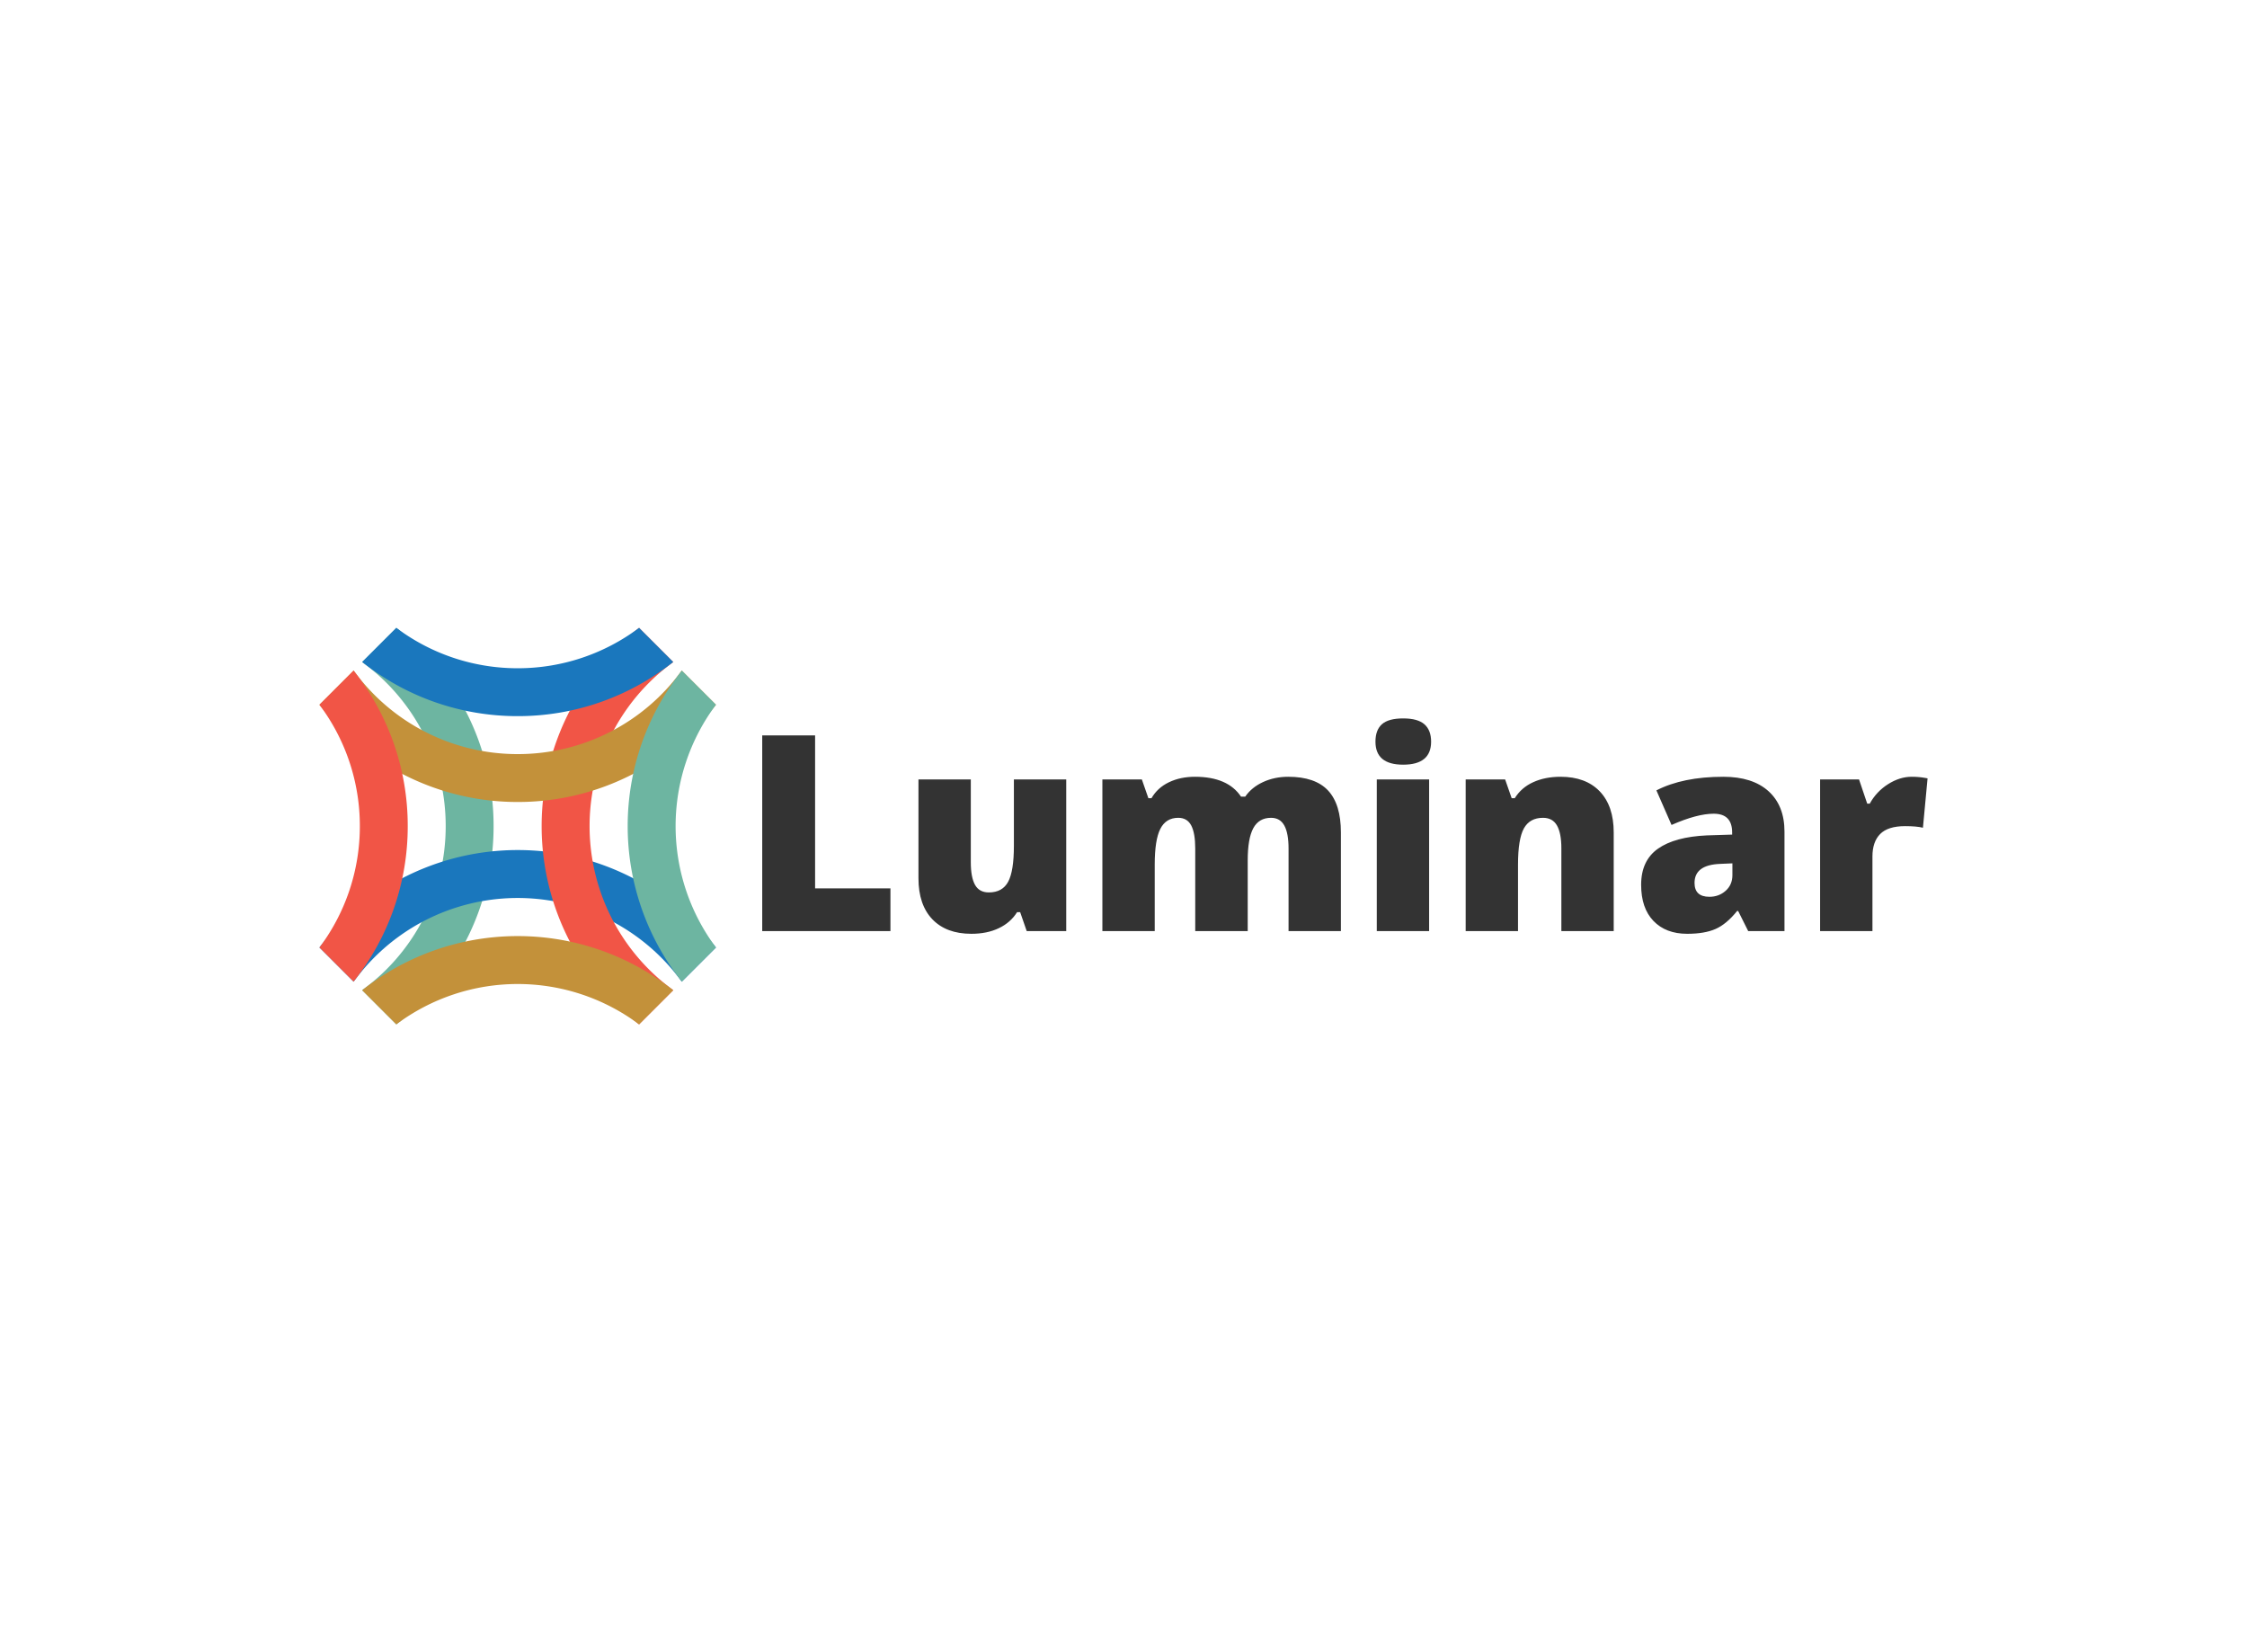 <svg data-v-0dd9719b="" version="1.0" xmlns="http://www.w3.org/2000/svg" xmlns:xlink="http://www.w3.org/1999/xlink" width="100%" height="100%" viewBox="0 0 340 250" preserveAspectRatio="xMidYMid meet" color-interpolation-filters="sRGB" style="margin: auto;"> <rect data-v-0dd9719b="" x="0" y="0" width="100%" height="100%" fill="#fff" fill-opacity="1" class="background"></rect> <rect data-v-0dd9719b="" x="0" y="0" width="100%" height="100%" fill="url(#watermark)" fill-opacity="1" class="watermarklayer"></rect> <g data-v-0dd9719b="" fill="#333" class="icon-text-wrapper icon-svg-group iconsvg" transform="translate(48.335,95)"><g class="iconsvg-imagesvg" transform="translate(0,0)"><g><rect fill="#333" fill-opacity="0" stroke-width="2" x="0" y="0" width="60" height="60" class="image-rect"></rect> <svg x="0" y="0" width="60" height="60" filtersec="colorsb6835192118" class="image-svg-svg primary" style="overflow: visible;"><svg xmlns="http://www.w3.org/2000/svg" viewBox="0 0 91.08 91.08"><g fill-rule="evenodd"><path d="M17.66 0A57.44 57.44 0 0 1 40 45.54a57.42 57.42 0 0 1-22.34 45.54L9.8 83.22A46.44 46.44 0 0 0 29 45.54 46.45 46.45 0 0 0 9.8 7.86z" fill="#6db5a1"></path><path d="M0 73.42a57.52 57.52 0 0 1 91.08 0l-7.86 7.86a46.53 46.53 0 0 0-75.36 0z" fill="#1a77bd"></path><path d="M73.42 91.08a57.52 57.52 0 0 1 0-91.08l7.86 7.86a46.53 46.53 0 0 0 0 75.36z" fill="#f15546"></path><path d="M91.08 17.66A57.42 57.42 0 0 1 45.54 40 57.44 57.44 0 0 1 0 17.66L7.86 9.8A46.45 46.45 0 0 0 45.54 29 46.44 46.44 0 0 0 83.22 9.8zM9.82 83.24a57.5 57.5 0 0 1 71.44 0l-7.84 7.84a46.56 46.56 0 0 0-55.76 0z" fill="#c3913a"></path><path d="M83.24 81.26a57.5 57.5 0 0 1 0-71.44l7.84 7.84a46.56 46.56 0 0 0 0 55.76z" fill="#6db5a1"></path><path d="M9.82 7.84a57.23 57.23 0 0 0 35.72 12.44A57.23 57.23 0 0 0 81.26 7.84L73.42 0a46.35 46.35 0 0 1-27.88 9.28A46.35 46.35 0 0 1 17.66 0z" fill="#1a77bd"></path><path d="M7.84 81.26a57.23 57.23 0 0 0 12.44-35.72A57.23 57.23 0 0 0 7.84 9.82L0 17.66a46.35 46.35 0 0 1 9.28 27.88A46.35 46.35 0 0 1 0 73.42z" fill="#f15546"></path></g></svg></svg> <!----></g></g> <g transform="translate(67,13.705)"><g data-gra="path-name" fill-rule="" class="tp-name iconsvg-namesvg"><g transform="scale(1)"><g><path d="M22.6 0L3.2 0 3.2-29.61 11.2-29.61 11.2-6.46 22.6-6.46 22.6 0ZM49.2 0L43.22 0 42.23-2.86 41.76-2.86Q40.77-1.28 39-0.44 37.23 0.41 34.84 0.41L34.84 0.41Q31.05 0.41 28.94-1.79 26.84-3.99 26.84-8L26.84-8 26.84-22.95 34.76-22.95 34.76-10.41Q34.76-8.16 35.39-7.01 36.03-5.85 37.49-5.85L37.49-5.85Q39.54-5.85 40.41-7.46 41.28-9.07 41.28-12.9L41.28-12.9 41.28-22.95 49.2-22.95 49.2 0ZM90.76 0L82.84 0 82.84-12.48Q82.84-14.81 82.2-15.97 81.56-17.14 80.19-17.14L80.19-17.14Q78.36-17.14 77.51-15.58 76.66-14.02 76.66-10.69L76.66-10.69 76.66 0 68.72 0 68.72-12.48Q68.72-14.81 68.12-15.97 67.51-17.14 66.15-17.14L66.15-17.14Q64.29-17.14 63.44-15.47 62.59-13.81 62.59-10.05L62.59-10.05 62.59 0 54.67 0 54.67-22.95 60.64-22.95 61.63-20.11 62.1-20.11Q63.01-21.69 64.74-22.52 66.47-23.35 68.68-23.35L68.68-23.35Q73.64-23.35 75.65-20.34L75.65-20.34 76.28-20.34Q77.25-21.75 78.98-22.55 80.71-23.35 82.8-23.35L82.8-23.35Q86.87-23.35 88.82-21.27 90.76-19.18 90.76-14.93L90.76-14.93 90.76 0ZM104.11-22.95L104.11 0 96.19 0 96.19-22.95 104.11-22.95ZM95.99-28.66L95.99-28.66Q95.99-30.44 96.98-31.31 97.97-32.18 100.18-32.18L100.18-32.18Q102.39-32.18 103.4-31.29 104.41-30.4 104.41-28.66L104.41-28.66Q104.41-25.18 100.18-25.18L100.18-25.18Q95.99-25.18 95.99-28.66ZM132.04 0L124.12 0 124.12-12.52Q124.12-14.81 123.46-15.97 122.8-17.14 121.34-17.14L121.34-17.14Q119.34-17.14 118.45-15.54 117.56-13.93 117.56-10.05L117.56-10.05 117.56 0 109.64 0 109.64-22.95 115.61-22.95 116.6-20.11 117.07-20.11Q118.08-21.73 119.88-22.54 121.67-23.35 124-23.35L124-23.35Q127.8-23.35 129.92-21.15 132.04-18.94 132.04-14.93L132.04-14.93 132.04 0ZM157.88 0L152.39 0 150.87-3.04 150.71-3.04Q149.11-1.05 147.45-0.32 145.79 0.41 143.16 0.41L143.16 0.41Q139.92 0.41 138.05-1.54 136.19-3.48 136.19-7.01L136.19-7.01Q136.19-10.67 138.74-12.47 141.29-14.26 146.13-14.48L146.13-14.48 149.96-14.6 149.96-14.93Q149.96-17.76 147.17-17.76L147.17-17.76Q144.66-17.76 140.79-16.06L140.79-16.06 138.5-21.29Q142.51-23.35 148.63-23.35L148.63-23.35Q153.04-23.35 155.46-21.17 157.88-18.98 157.88-15.05L157.88-15.05 157.88 0ZM146.52-5.19L146.52-5.19Q147.96-5.19 148.98-6.1 150-7.01 150-8.47L150-8.47 150-10.25 148.18-10.17Q144.27-10.03 144.27-7.29L144.27-7.29Q144.27-5.19 146.52-5.19ZM177.12-23.35L177.12-23.35Q178.16-23.35 179.09-23.19L179.09-23.19 179.53-23.11 178.83-15.64Q177.85-15.88 176.13-15.88L176.13-15.88Q173.54-15.88 172.36-14.69 171.19-13.51 171.19-11.28L171.19-11.28 171.19 0 163.27 0 163.27-22.95 169.16-22.95 170.4-19.28 170.78-19.28Q171.78-21.1 173.55-22.23 175.32-23.35 177.12-23.35Z" transform="translate(-3.2, 32.18)"></path></g> <!----> <!----> <!----> <!----> <!----> <!----> <!----></g></g> <!----></g></g><defs v-gra="od"></defs></svg>